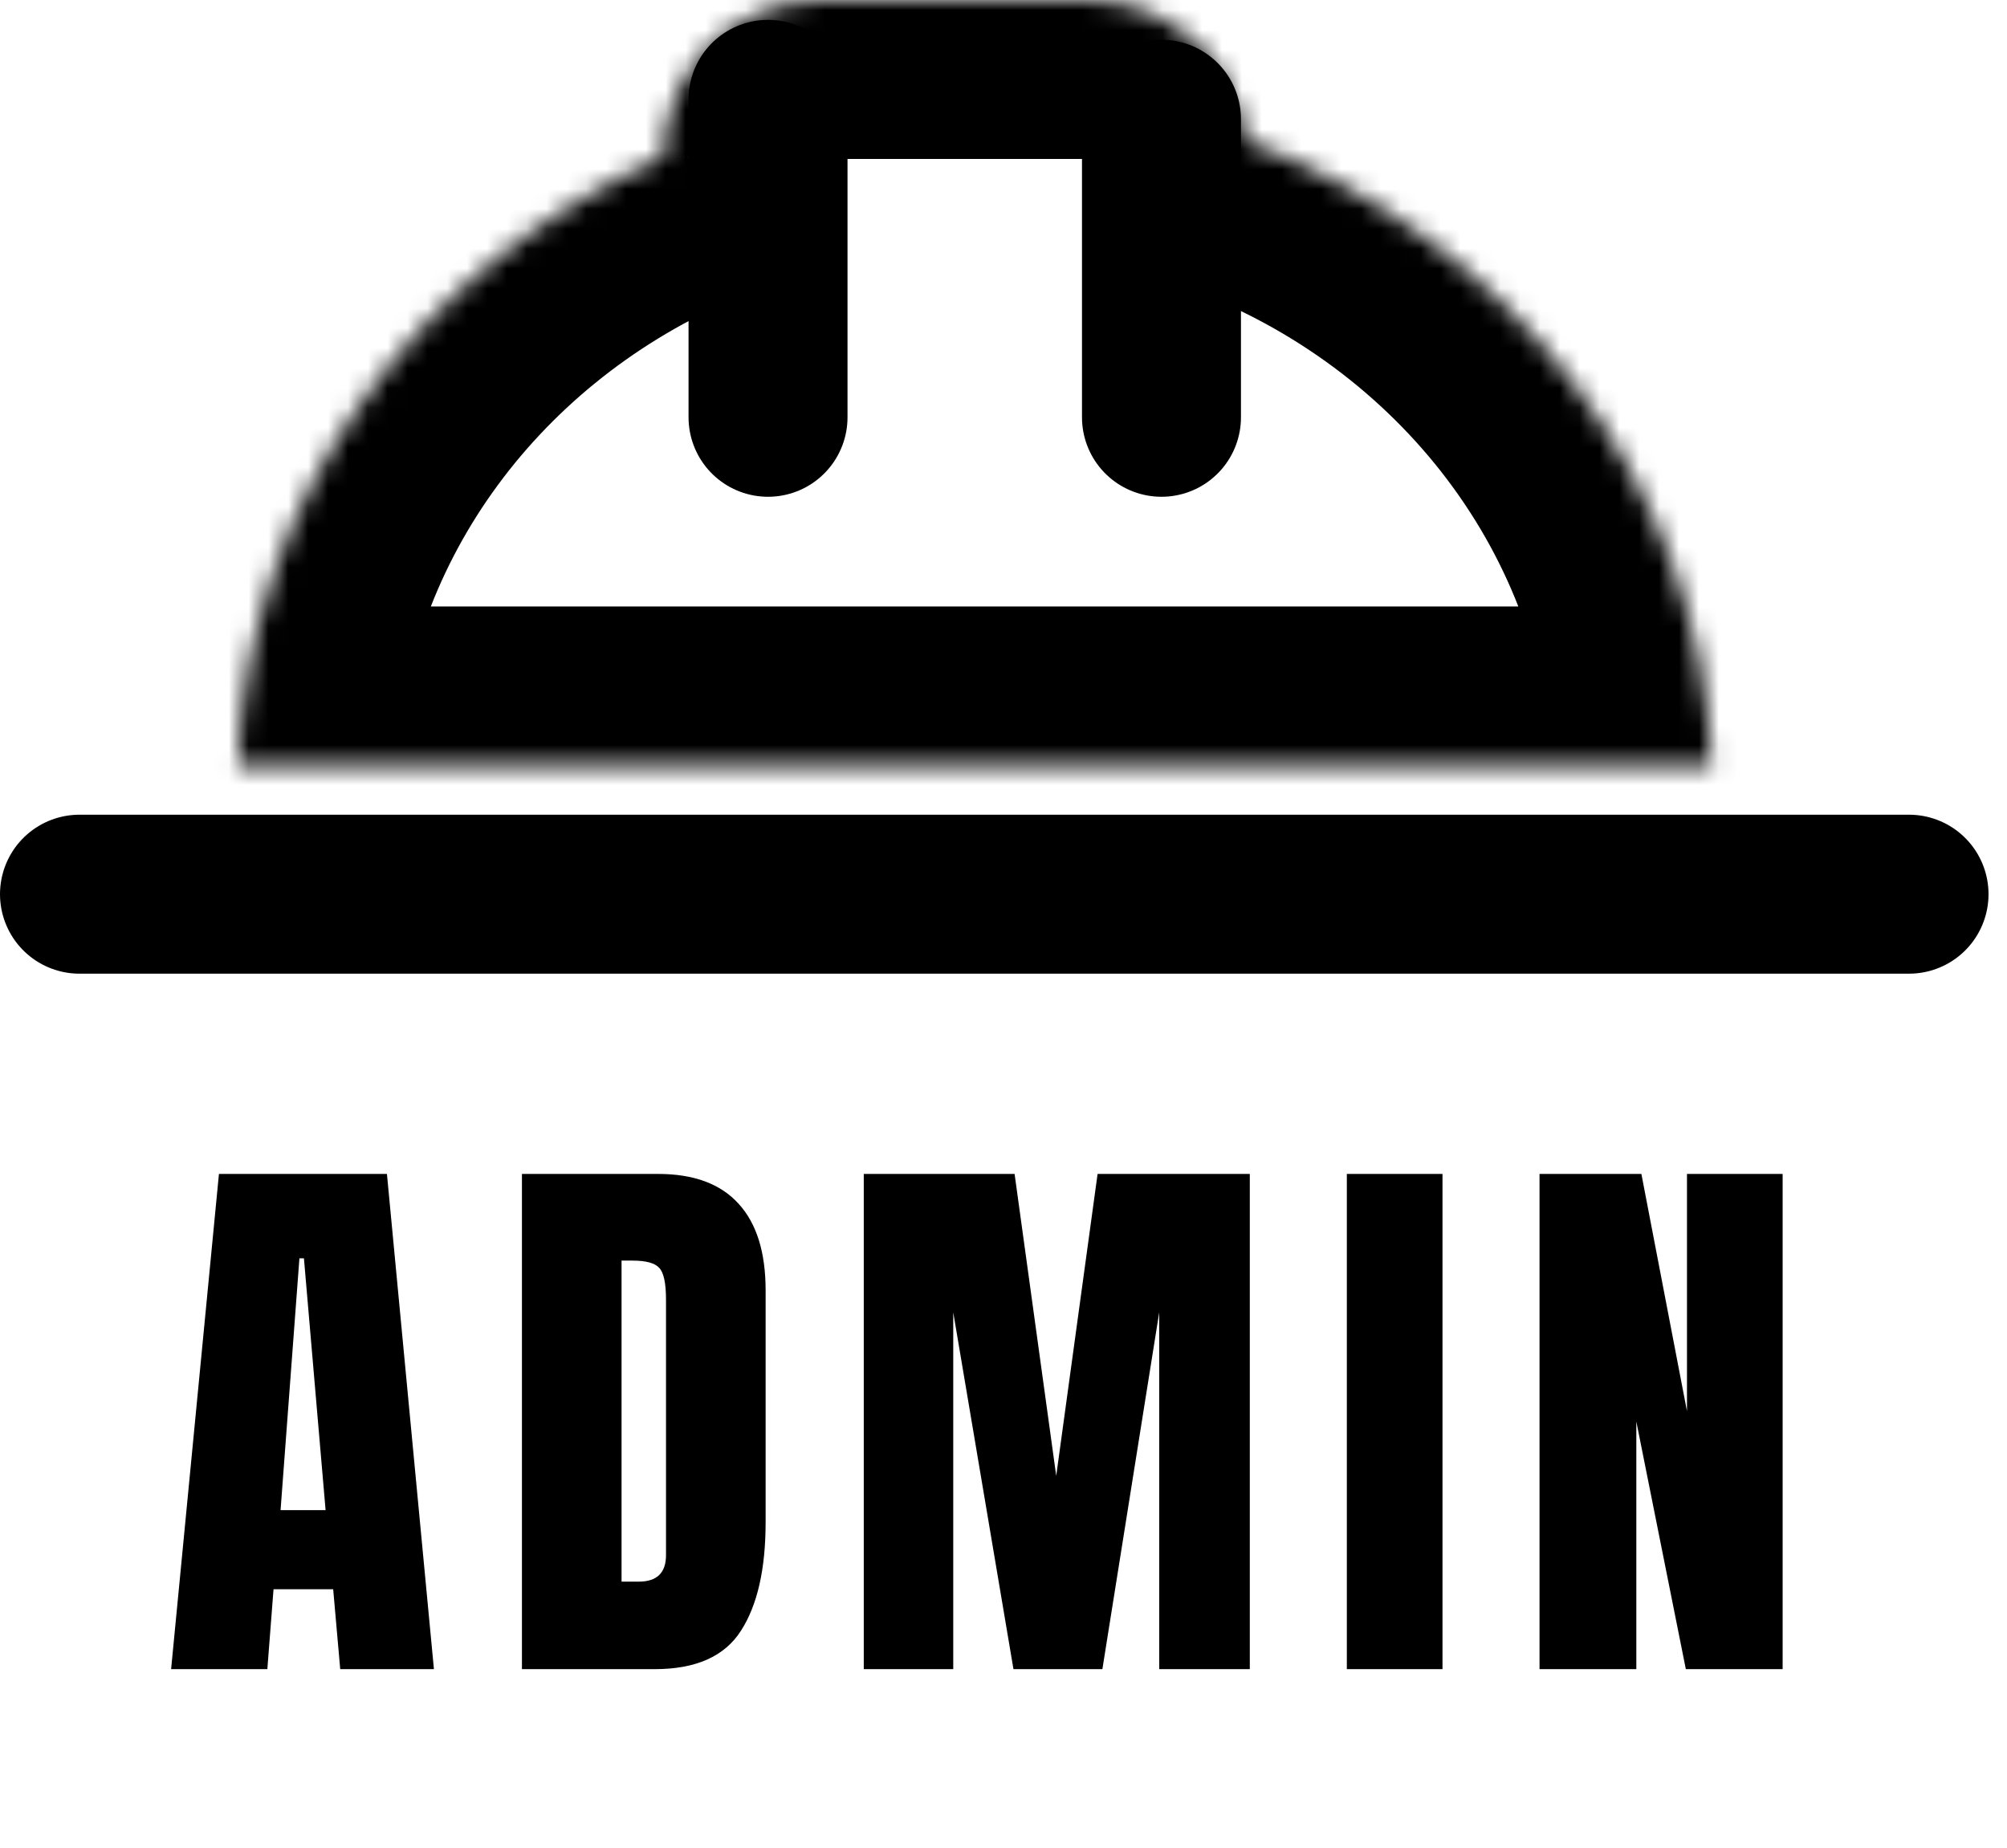 <svg width="101" height="93" viewBox="0 0 101 93" fill="none" xmlns="http://www.w3.org/2000/svg">
<path d="M96.07 45L4 45" stroke="black" stroke-width="8" stroke-linecap="round"/>
<mask id="path-2-inside-1_1845_1488" fill="white">
<path fill-rule="evenodd" clip-rule="evenodd" d="M86.144 38.522C85.576 24.203 76.025 12.07 62.692 7.06C62.227 3.085 58.847 0 54.747 0H41.356C36.973 0 33.413 3.525 33.357 7.896C21.099 13.334 12.486 24.946 11.947 38.522H86.144Z"/>
</mask>
<path d="M62.692 7.06L54.746 7.99L55.313 12.834L59.878 14.549L62.692 7.06ZM86.144 38.522V46.522H94.467L94.137 38.204L86.144 38.522ZM33.357 7.896L36.601 15.208L41.291 13.128L41.356 7.998L33.357 7.896ZM11.947 38.522L3.954 38.204L3.624 46.522H11.947V38.522ZM59.878 14.549C70.474 18.53 77.721 28.018 78.15 38.839L94.137 38.204C93.431 20.389 81.577 5.61 65.506 -0.429L59.878 14.549ZM54.747 8C54.752 8 54.755 8 54.756 8C54.757 8 54.757 8 54.756 8C54.753 8 54.749 7.999 54.746 7.997C54.739 7.995 54.74 7.994 54.745 7.998C54.747 8 54.749 8.002 54.75 8.004C54.752 8.006 54.752 8.006 54.751 8.005C54.751 8.004 54.749 8.001 54.748 7.997C54.747 7.993 54.746 7.99 54.746 7.99L70.638 6.13C69.706 -1.829 62.953 -8 54.747 -8V8ZM41.356 8H54.747V-8H41.356V8ZM41.356 7.998C41.356 7.993 41.356 7.99 41.356 7.99C41.356 7.99 41.356 7.99 41.356 7.992C41.355 7.996 41.354 8 41.353 8.003C41.351 8.006 41.351 8.006 41.351 8.005C41.352 8.004 41.354 8.002 41.356 8C41.359 7.997 41.361 7.996 41.362 7.995C41.362 7.995 41.361 7.995 41.358 7.997C41.355 7.998 41.351 7.999 41.347 8C41.346 8 41.346 8 41.346 8C41.347 8 41.35 8 41.356 8V-8C32.589 -8 25.469 -0.949 25.357 7.793L41.356 7.998ZM19.941 38.839C20.348 28.574 26.879 19.521 36.601 15.208L30.113 0.583C15.32 7.146 4.623 21.317 3.954 38.204L19.941 38.839ZM11.947 46.522H86.144V30.521H11.947V46.522Z" fill="black" mask="url(#path-2-inside-1_1845_1488)"/>
<path d="M58.45 6V21" stroke="black" stroke-width="8" stroke-linecap="round"/>
<path d="M38.65 5V21" stroke="black" stroke-width="8" stroke-linecap="round"/>
<path d="M8.611 84L11.018 59.078H19.472L21.837 84H17.121L16.767 79.978H13.765L13.454 84H8.611ZM14.119 75.999H16.385L15.295 63.326H15.068L14.119 75.999ZM26.266 84V59.078H33.12C34.913 59.078 36.263 59.578 37.169 60.579C38.076 61.57 38.529 63.024 38.529 64.94V76.608C38.529 78.968 38.113 80.79 37.283 82.074C36.461 83.358 35.017 84 32.95 84H26.266ZM31.279 79.596H32.142C33.058 79.596 33.516 79.153 33.516 78.265V65.408C33.516 64.577 33.403 64.044 33.176 63.808C32.959 63.562 32.511 63.44 31.831 63.44H31.279V79.596ZM43.468 84V59.078H51.058L53.153 74.272L55.235 59.078H62.895V84H58.336V66.045L55.476 84H51.001L47.971 66.045V84H43.468ZM67.778 84V59.078H72.592V84H67.778ZM77.475 84V59.078H82.601L84.895 71.015V59.078H89.709V84H84.838L82.346 71.539V84H77.475Z" fill="black"/>
</svg>
